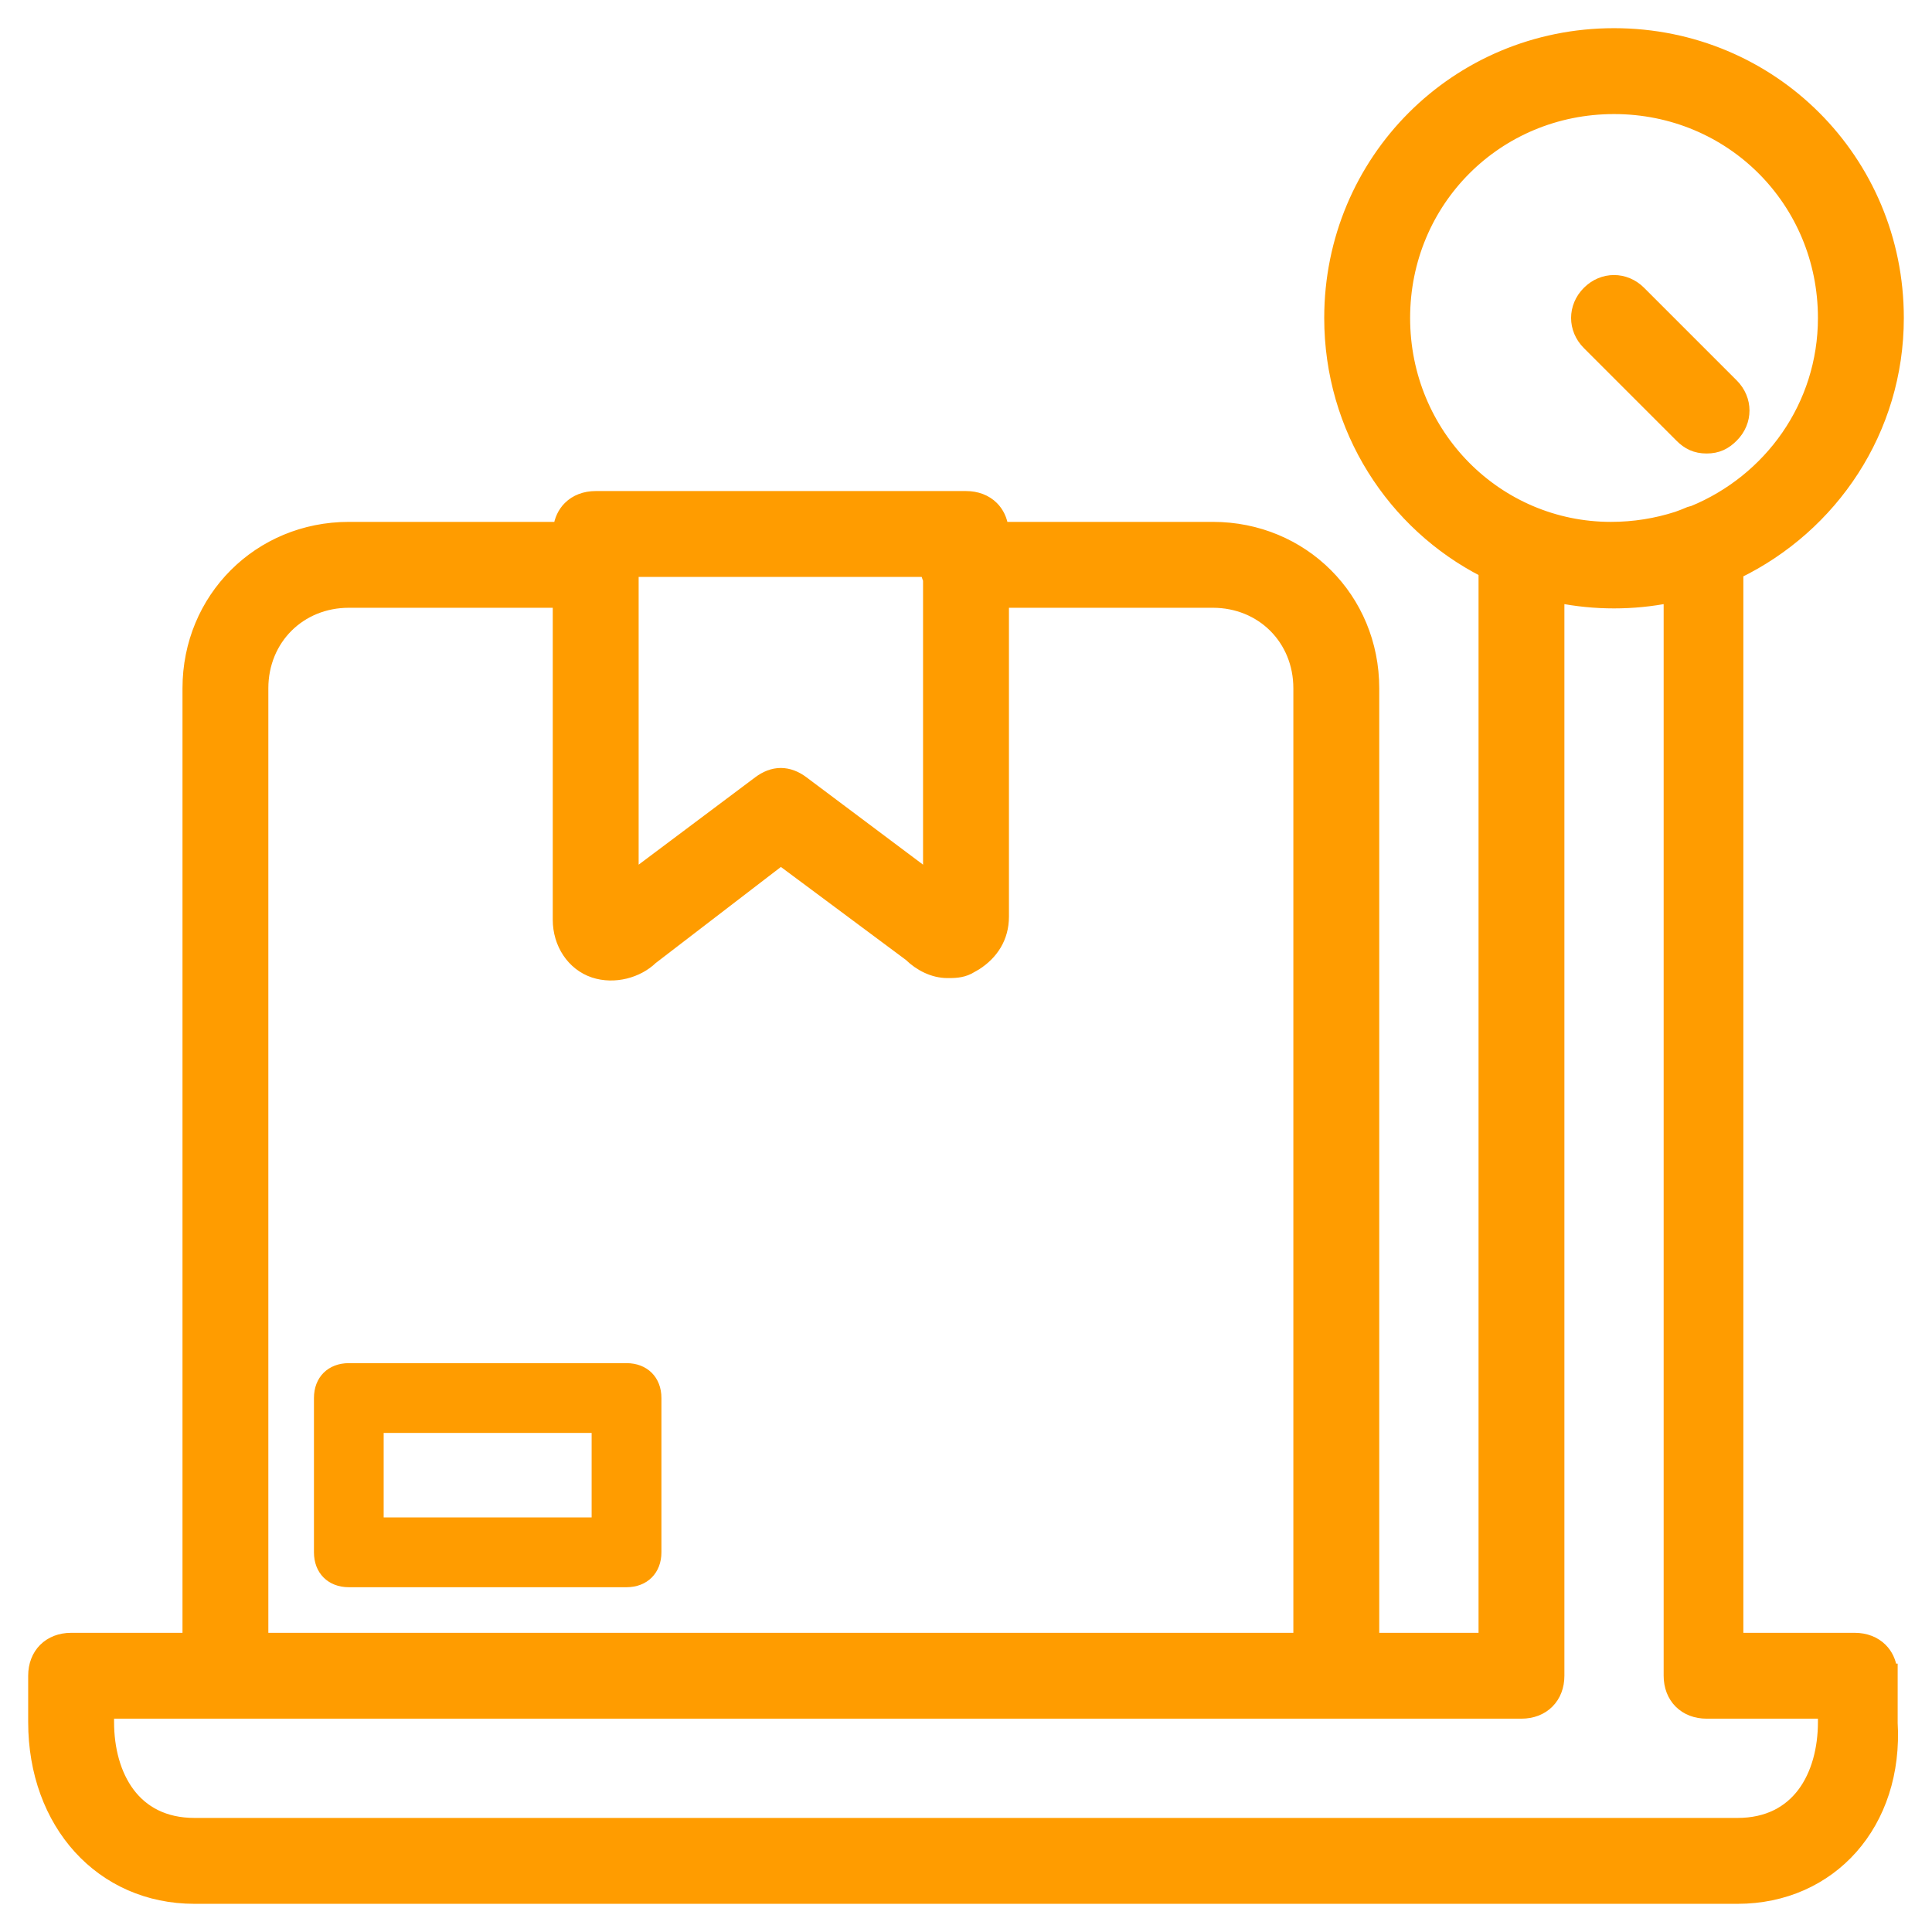 <svg width="48" height="48" viewBox="0 0 48 48" fill="none" xmlns="http://www.w3.org/2000/svg">
<g clip-path="url(#clip0_376_482)">
<path d="M40.1 0.85C44.016 0.85 47.15 3.984 47.15 7.9C47.15 10.693 45.517 13.083 43.163 14.227V40.717H46.08C46.344 40.717 46.576 40.806 46.742 40.972C46.876 41.105 46.958 41.282 46.985 41.483H46.997V42.783H46.996C47.15 45.309 45.483 47.15 43.167 47.15H4.833C2.514 47.15 0.85 45.306 0.85 42.783V41.633C0.85 41.369 0.939 41.138 1.104 40.972C1.271 40.806 1.503 40.717 1.767 40.717H4.684V17.1C4.684 14.87 6.438 13.116 8.667 13.116H13.895C13.922 12.915 14.004 12.738 14.138 12.604C14.304 12.438 14.536 12.35 14.8 12.35H24C24.264 12.35 24.496 12.438 24.662 12.604C24.796 12.738 24.878 12.915 24.905 13.116H30.134C32.363 13.116 34.117 14.87 34.117 17.1V40.717H36.884V14.195C34.614 13.038 33.05 10.665 33.05 7.9C33.05 3.984 36.184 0.85 40.1 0.85ZM41.483 14.829C40.578 15.011 39.622 15.011 38.717 14.829V41.634C38.717 41.898 38.628 42.129 38.462 42.295C38.296 42.461 38.064 42.55 37.8 42.55H2.684V42.783C2.684 43.451 2.85 44.087 3.199 44.553C3.544 45.012 4.074 45.316 4.833 45.316H43.167C43.926 45.316 44.456 45.012 44.801 44.553C45.15 44.087 45.316 43.451 45.316 42.783V42.55H42.4C42.136 42.55 41.904 42.461 41.738 42.295C41.572 42.129 41.483 41.897 41.483 41.633V14.829ZM8.667 14.95C7.447 14.95 6.517 15.879 6.517 17.1V40.717H32.283V17.1C32.283 15.879 31.353 14.95 30.133 14.95H24.917V22.773C24.917 23.304 24.647 23.699 24.246 23.956L24.067 24.058C23.878 24.152 23.69 24.15 23.54 24.15C23.19 24.15 22.852 23.978 22.602 23.733L19.4 21.351L16.194 23.812C15.848 24.148 15.263 24.312 14.753 24.143C14.223 23.966 13.883 23.442 13.883 22.85V14.95H8.667ZM15.717 21.782L18.85 19.434C19.022 19.304 19.207 19.23 19.4 19.23C19.593 19.231 19.778 19.304 19.95 19.434L23.083 21.782V14.398C23.052 14.33 23.031 14.26 23.02 14.184H15.717V21.782ZM40.1 2.684C37.193 2.684 34.884 4.993 34.884 7.9C34.884 10.809 37.194 13.116 40.023 13.116C40.596 13.116 41.148 13.026 41.666 12.859C41.765 12.824 41.862 12.787 41.956 12.746L41.969 12.74C41.998 12.73 42.028 12.724 42.058 12.717C43.966 11.935 45.316 10.086 45.316 7.9C45.316 4.993 43.007 2.684 40.1 2.684Z" fill="#FF9C00" stroke="#FF9C00" stroke-width="0.3"/>
<path d="M39.457 7.257C39.822 6.892 40.377 6.892 40.742 7.257L43.042 9.557C43.407 9.922 43.407 10.477 43.042 10.842C42.956 10.928 42.865 10.998 42.758 11.046C42.649 11.095 42.532 11.117 42.399 11.117C42.267 11.117 42.15 11.094 42.042 11.046C41.934 10.998 41.842 10.928 41.757 10.842L39.457 8.542C39.092 8.177 39.092 7.622 39.457 7.257Z" fill="#FF9C00" stroke="#FF9C00" stroke-width="0.3"/>
<path d="M15.566 33.917C15.808 33.917 16.012 33.998 16.157 34.142C16.302 34.287 16.383 34.492 16.383 34.733V38.566C16.383 38.808 16.302 39.013 16.157 39.158C16.012 39.303 15.807 39.384 15.566 39.384H8.666C8.425 39.384 8.22 39.303 8.075 39.158C7.93 39.013 7.85 38.808 7.85 38.566V34.733C7.85 34.492 7.93 34.287 8.075 34.142C8.22 33.998 8.425 33.917 8.666 33.917H15.566ZM9.482 37.75H14.749V35.55H9.482V37.75Z" fill="#FF9C00" stroke="#FF9C00" stroke-width="0.1"/>
</g>
<defs>
<clipPath id="clip0_376_482">
<rect width="48" height="48" fill="white"/>
</clipPath>
</defs>
</svg>
